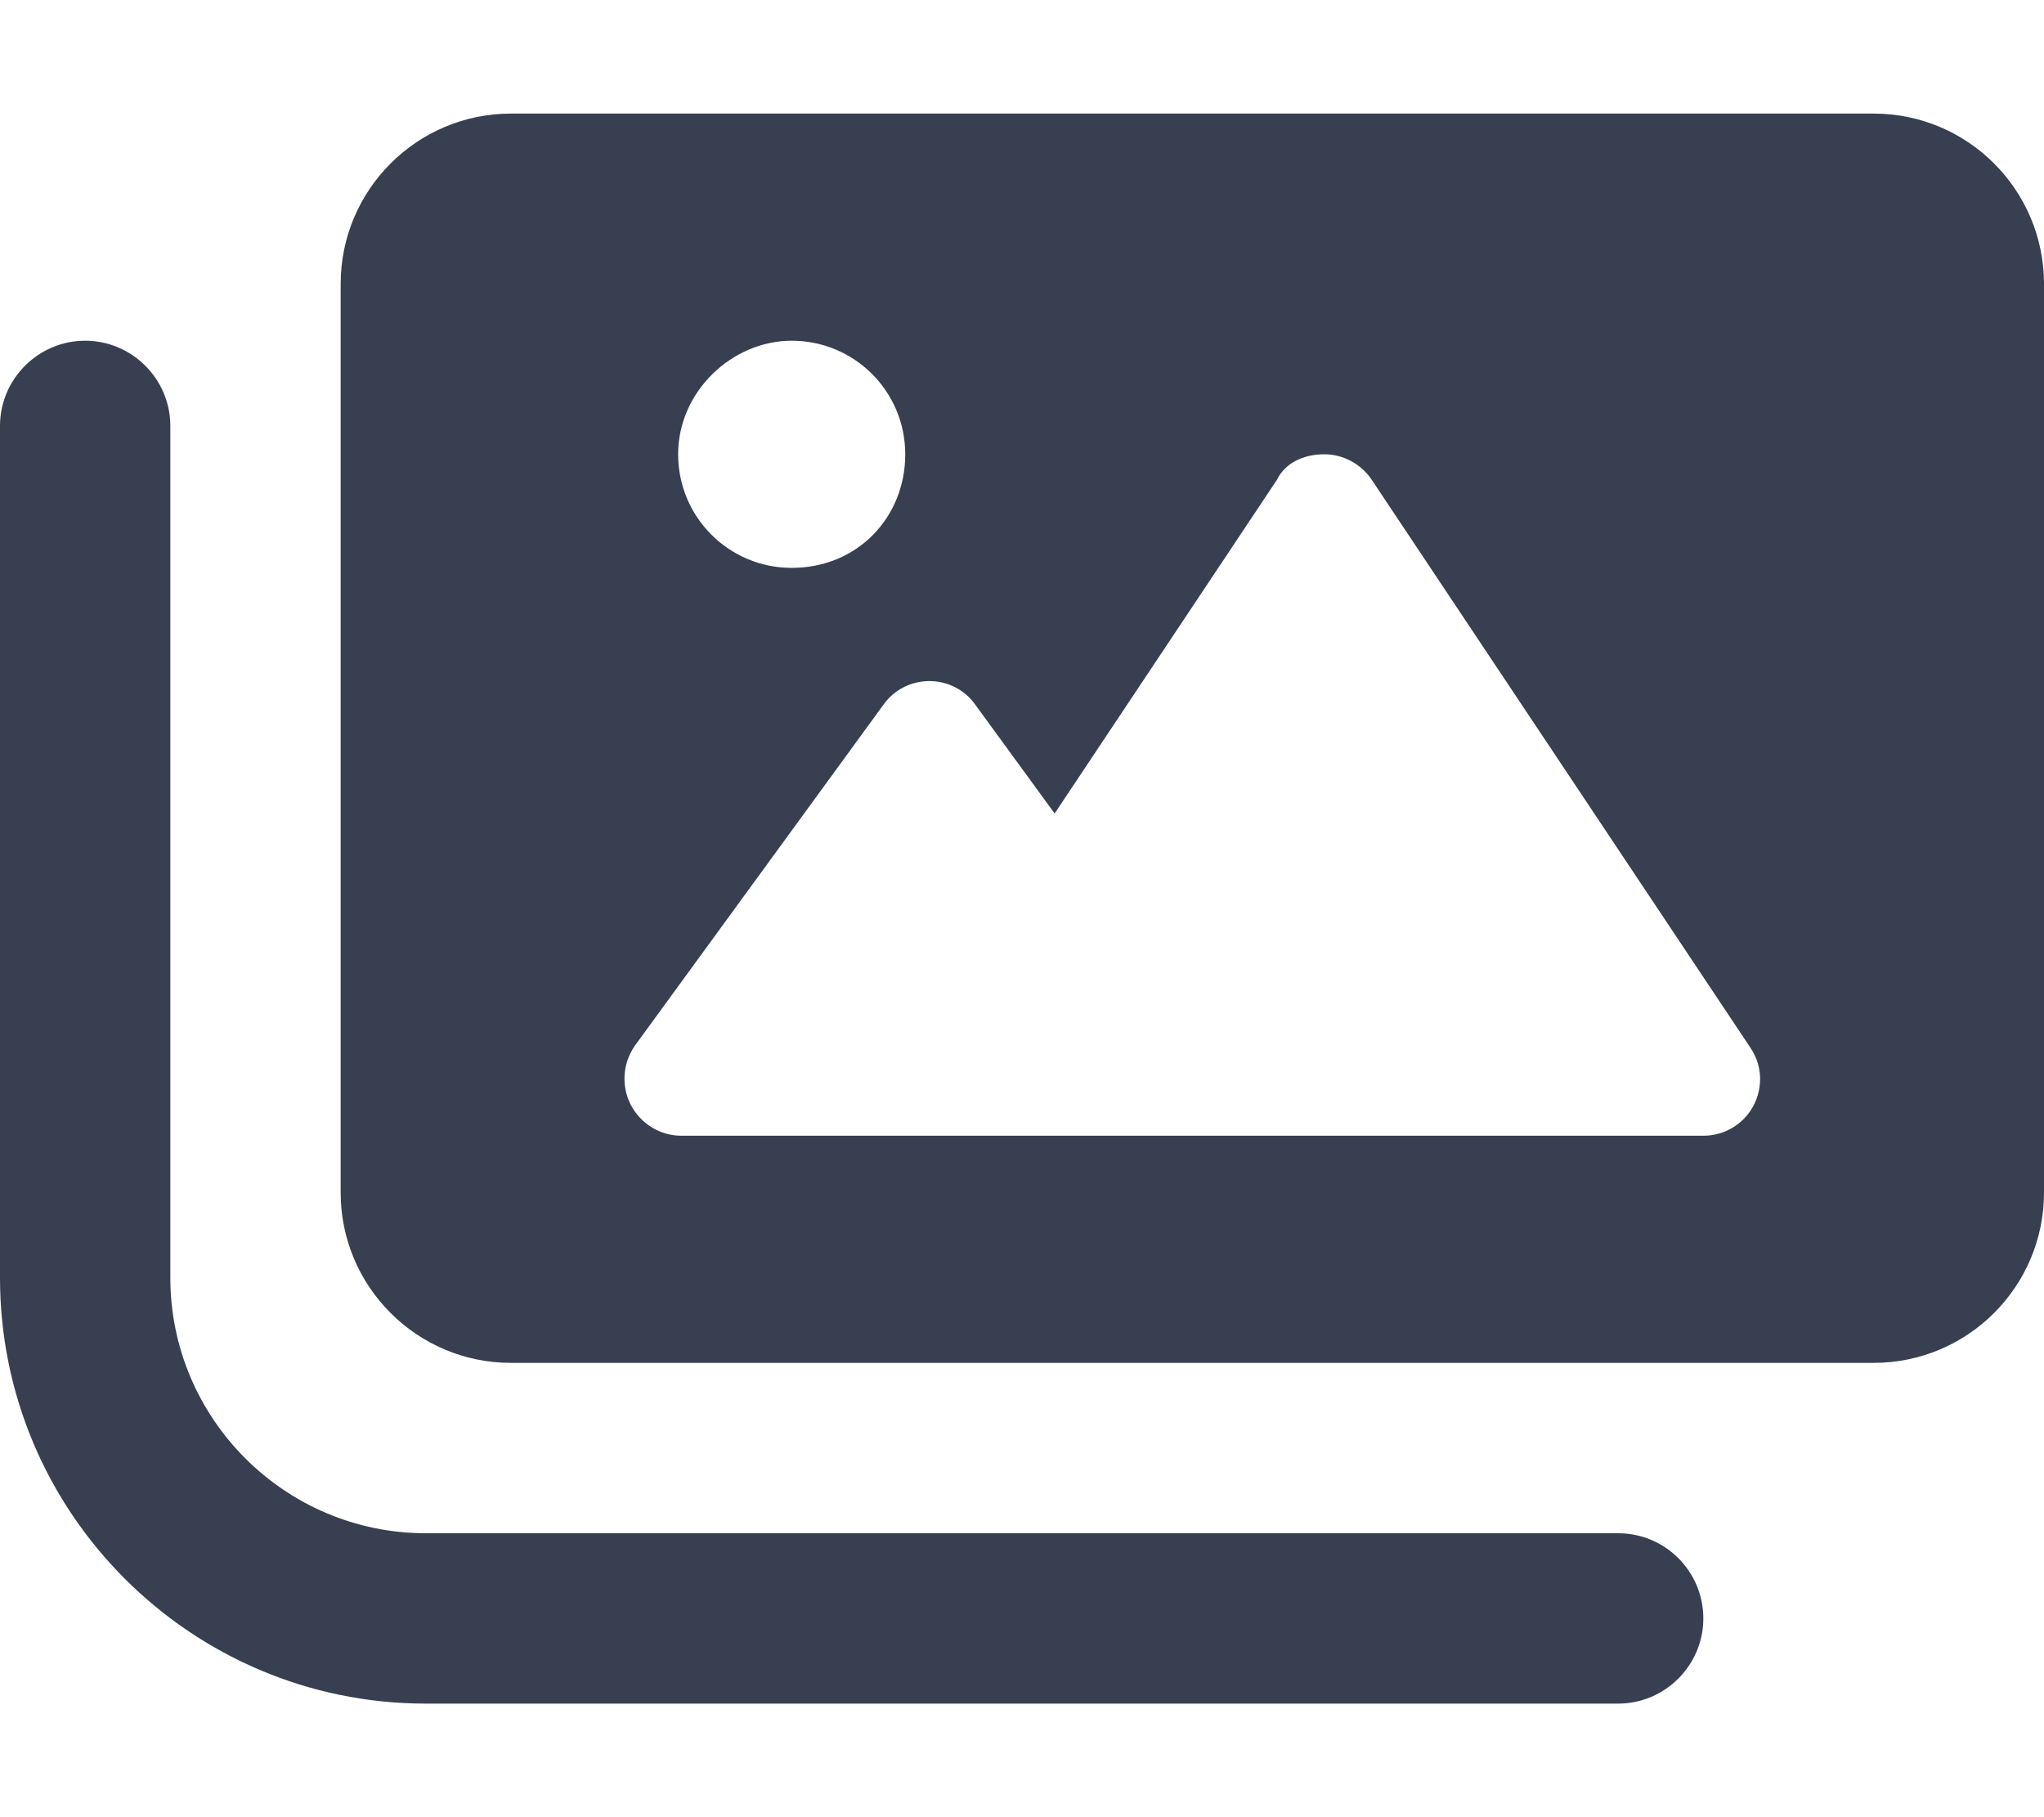 <?xml version="1.0" encoding="utf-8"?>
<!-- Generator: Adobe Illustrator 26.0.0, SVG Export Plug-In . SVG Version: 6.00 Build 0)  -->
<svg version="1.1" id="Camada_1" xmlns="http://www.w3.org/2000/svg" xmlns:xlink="http://www.w3.org/1999/xlink" x="0px" y="0px"
	 viewBox="0 0 576 512" style="enable-background:new 0 0 576 512;" xml:space="preserve">
<style type="text/css">
	.st0{fill:#383F51;}
</style>
<path class="st0" d="M528,32H144c-26.5,0-48,21.5-48,48v256c0,26.5,21.5,48,48,48h384c26.5,0,48-21.5,48-48V80
	C576,53.5,554.5,32,528,32z M223.1,96c17.7,0,32,14.3,32,32s-13.4,32-32,32c-17.7,0-32-14.3-32-32S206.3,96,223.1,96z M494.1,311.6
	c-2.8,5.2-8.2,8.4-14.1,8.4H192c-6,0-11.5-3.4-14.3-8.8c-2.7-5.4-2.2-11.8,1.3-16.7l70-96c3-4.2,7.8-6.6,12.9-6.6
	c5.1,0,9.9,2.4,12.9,6.6l22.4,30.7l62.7-94.1c2.1-4.4,7.1-7.1,13.3-7.1c5.3,0,10.3,2.7,13.3,7.1l106.7,160
	C496.6,300,496.9,306.3,494.1,311.6z M456,432H120c-39.7,0-72-32.3-72-72V120c0-13.2-10.8-24-24-24S0,106.8,0,120v240
	c0,66.2,53.8,120,120,120h336c13.2,0,24-10.8,24-24S469.3,432,456,432z"/>
</svg>
